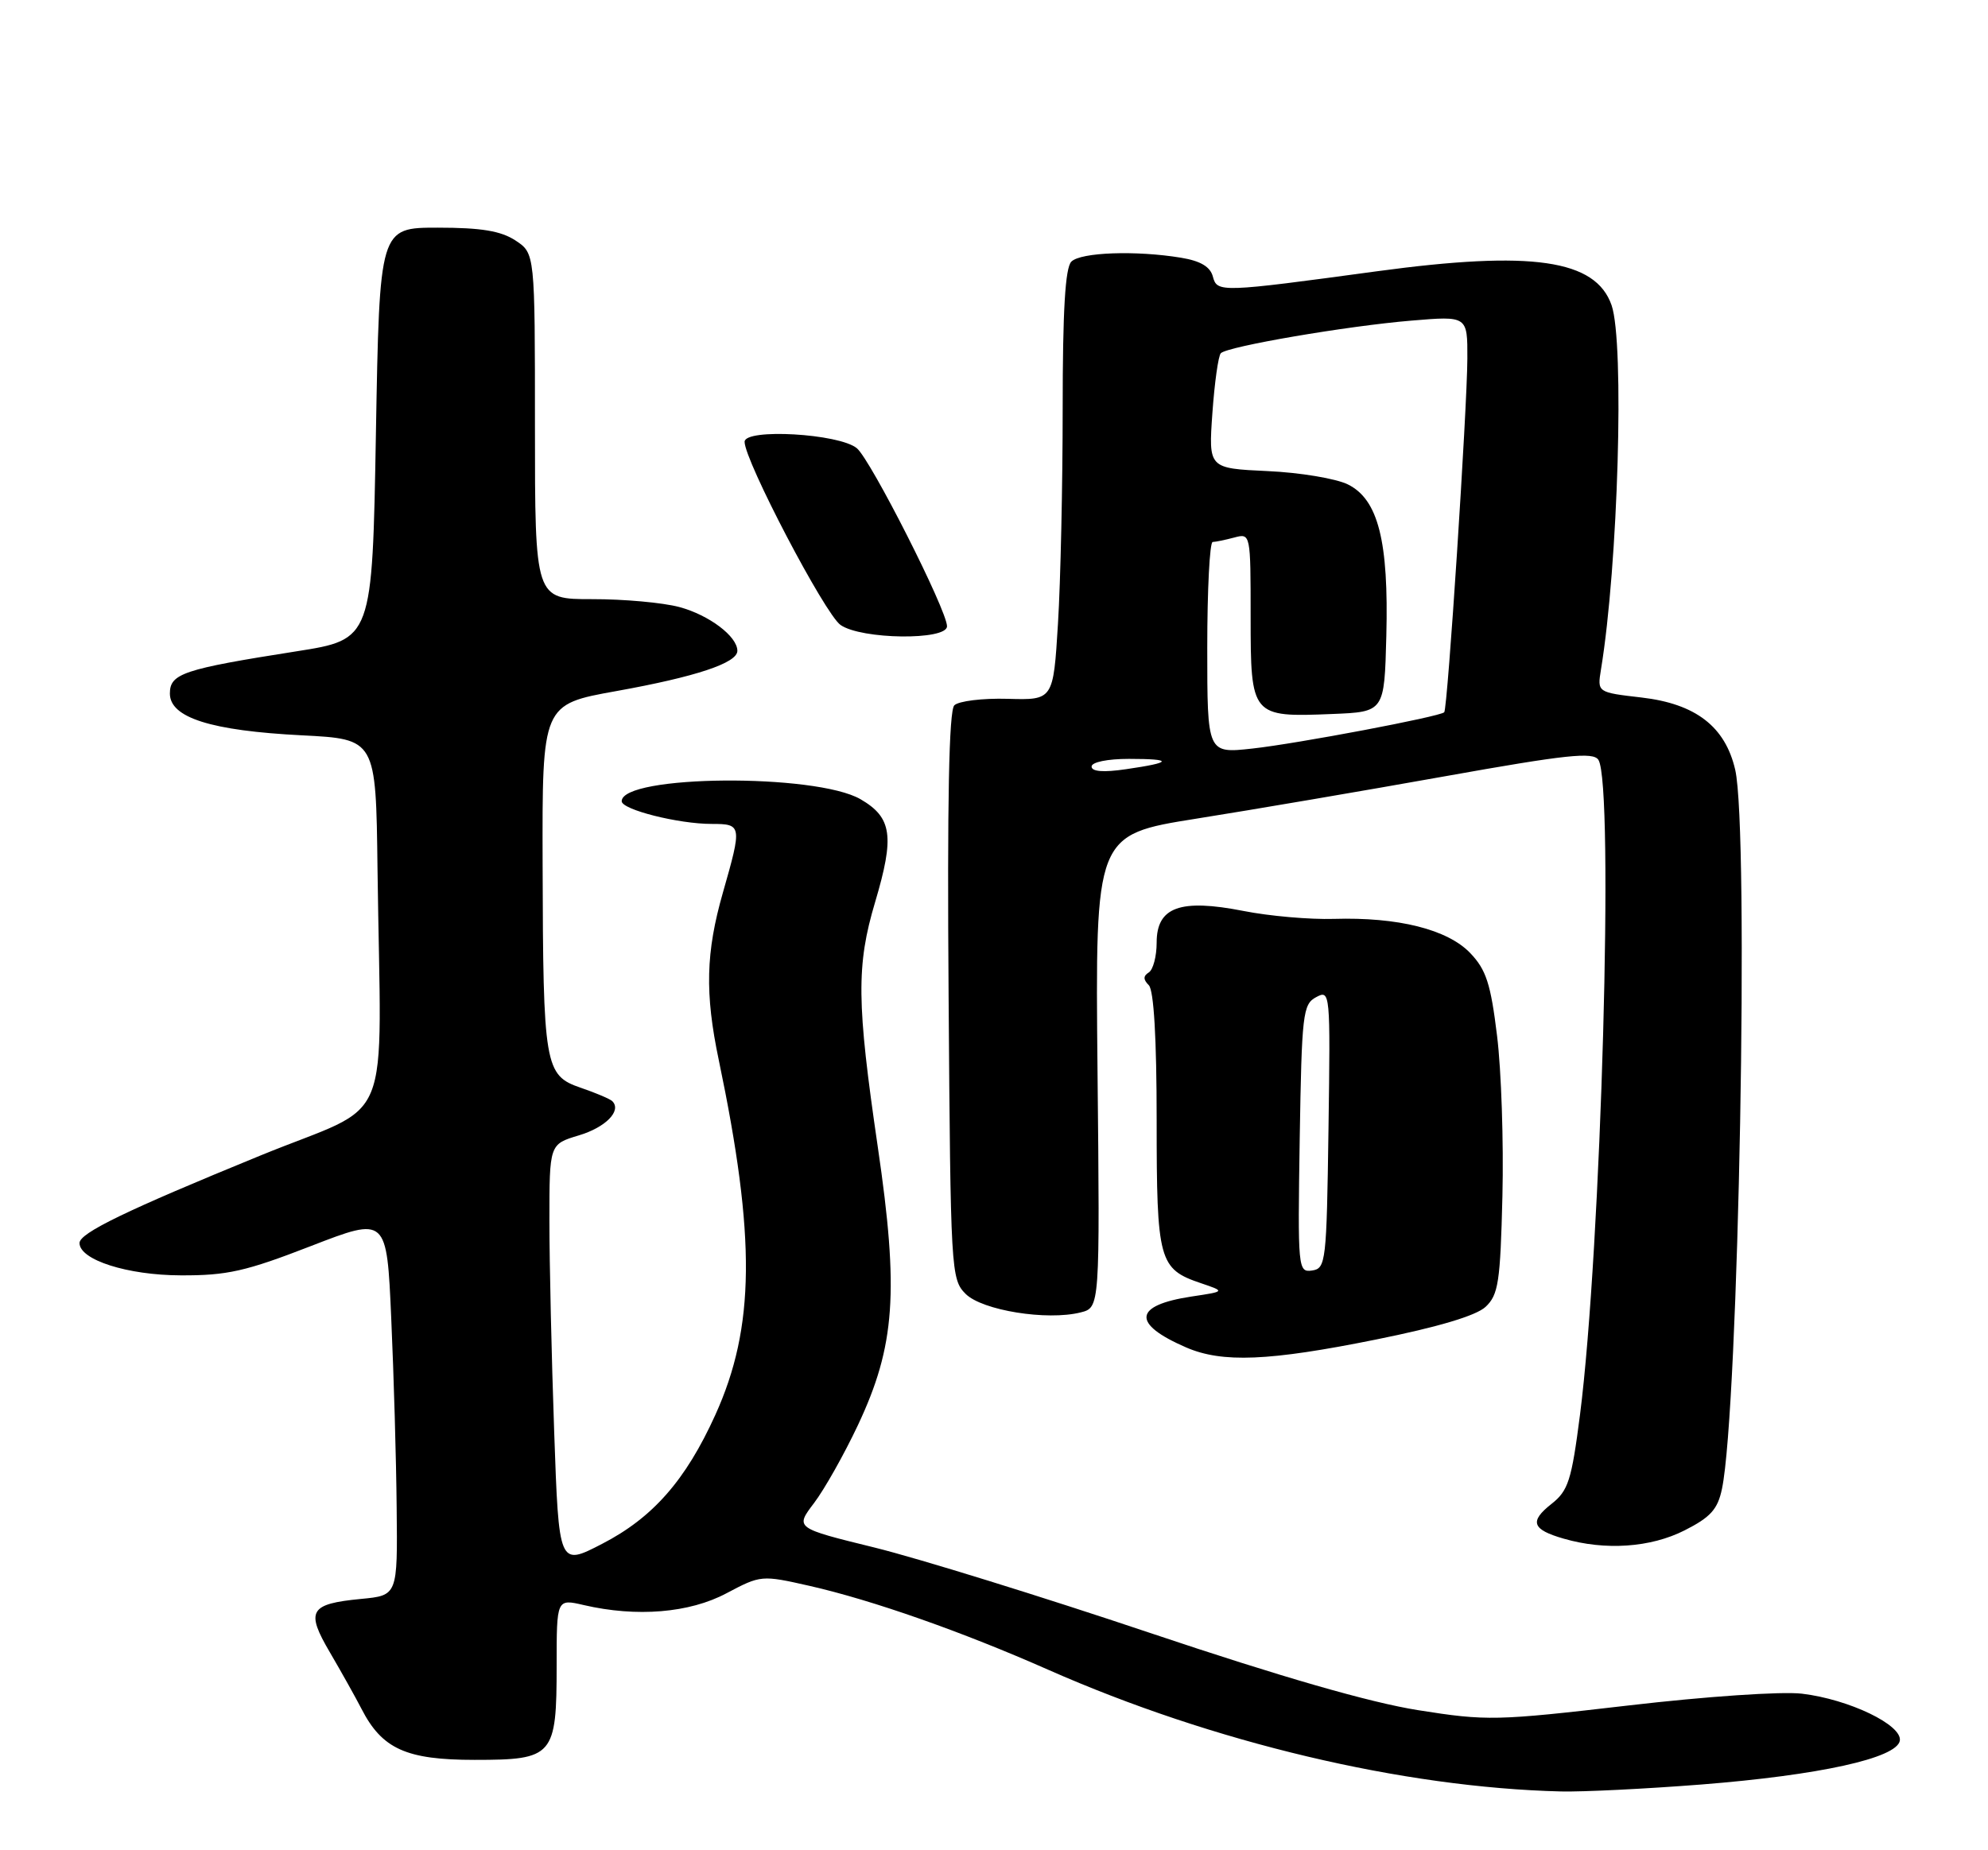 <?xml version="1.0" encoding="UTF-8" standalone="no"?>
<!DOCTYPE svg PUBLIC "-//W3C//DTD SVG 1.1//EN" "http://www.w3.org/Graphics/SVG/1.1/DTD/svg11.dtd" >
<svg xmlns="http://www.w3.org/2000/svg" xmlns:xlink="http://www.w3.org/1999/xlink" version="1.1" viewBox="0 0 275 256">
 <g >
 <path fill="currentColor"
d=" M 235.32 246.91 C 251.67 245.62 262.34 243.27 262.80 240.86 C 263.20 238.69 255.79 235.12 249.25 234.34 C 246.44 234.01 235.99 234.72 225.20 235.98 C 206.98 238.10 205.67 238.13 196.15 236.62 C 189.48 235.56 177.23 232.03 159.07 225.93 C 144.16 220.92 127.01 215.61 120.97 214.12 C 109.98 211.42 109.98 211.42 112.61 207.96 C 114.05 206.06 116.78 201.21 118.67 197.20 C 123.84 186.22 124.37 178.74 121.42 158.66 C 118.50 138.73 118.44 133.59 121.06 124.80 C 123.76 115.72 123.40 113.12 119.05 110.59 C 112.85 106.98 86.00 107.20 86.00 110.86 C 86.00 112.02 93.83 114.00 98.44 114.00 C 102.63 114.00 102.66 114.19 100.00 123.50 C 97.63 131.78 97.49 137.44 99.43 146.68 C 104.57 171.27 104.45 183.63 98.95 195.77 C 94.85 204.82 90.30 210.00 83.27 213.62 C 77.31 216.70 77.31 216.70 76.66 198.10 C 76.30 187.87 76.00 174.73 76.00 168.91 C 76.00 158.32 76.00 158.32 80.05 157.10 C 83.78 155.99 86.03 153.69 84.70 152.36 C 84.40 152.06 82.43 151.22 80.32 150.50 C 75.34 148.79 75.13 147.55 75.06 119.48 C 75.00 97.46 75.00 97.46 85.25 95.62 C 96.27 93.64 102.00 91.73 102.00 90.05 C 102.00 88.05 98.09 85.10 93.97 83.99 C 91.69 83.38 86.27 82.89 81.92 82.90 C 74.00 82.91 74.00 82.91 74.00 58.98 C 74.00 35.05 74.00 35.05 71.30 33.27 C 69.28 31.95 66.57 31.50 60.55 31.50 C 52.50 31.50 52.50 31.50 52.00 59.98 C 51.50 88.47 51.50 88.47 41.00 90.12 C 25.33 92.58 23.50 93.20 23.50 95.96 C 23.50 99.30 29.19 101.10 41.75 101.74 C 52.00 102.26 52.00 102.26 52.22 120.13 C 52.69 157.35 54.79 152.19 36.00 159.89 C 17.43 167.49 11.00 170.60 11.00 171.99 C 11.00 174.32 17.63 176.44 25.00 176.46 C 31.42 176.49 34.01 175.90 43.00 172.41 C 53.50 168.34 53.50 168.34 54.12 182.42 C 54.47 190.16 54.81 201.96 54.87 208.62 C 55.00 220.75 55.00 220.75 49.94 221.23 C 42.81 221.92 42.25 222.87 45.65 228.65 C 47.21 231.32 49.17 234.82 50.00 236.43 C 52.85 241.99 56.19 243.50 65.65 243.50 C 76.57 243.50 77.00 243.00 77.00 230.41 C 77.00 221.21 77.00 221.21 80.75 222.08 C 88.07 223.78 95.37 223.18 100.49 220.45 C 105.25 217.93 105.34 217.92 112.01 219.43 C 120.70 221.41 133.06 225.75 145.00 231.03 C 167.79 241.10 194.06 247.33 215.94 247.87 C 218.94 247.94 227.66 247.51 235.32 246.91 Z  M 233.02 211.75 C 236.62 209.93 237.61 208.83 238.20 206.00 C 240.51 195.02 241.98 114.95 240.03 106.50 C 238.65 100.53 234.56 97.38 227.08 96.51 C 220.95 95.80 220.95 95.80 221.46 92.65 C 223.84 78.19 224.73 47.41 222.93 42.23 C 220.72 35.90 211.92 34.63 190.50 37.53 C 168.84 40.47 168.36 40.49 167.78 38.28 C 167.42 36.91 166.09 36.11 163.38 35.66 C 157.14 34.63 149.50 34.90 148.20 36.20 C 147.35 37.05 147.00 42.99 147.00 56.54 C 147.00 67.07 146.71 80.45 146.35 86.28 C 145.70 96.87 145.70 96.87 139.39 96.69 C 135.92 96.59 132.60 97.00 132.01 97.59 C 131.27 98.33 131.02 110.83 131.22 137.81 C 131.49 175.94 131.55 177.00 133.58 179.03 C 135.87 181.31 144.83 182.76 149.48 181.59 C 152.15 180.92 152.15 180.92 151.82 148.21 C 151.50 115.50 151.50 115.50 165.50 113.27 C 173.20 112.05 188.67 109.41 199.87 107.41 C 216.71 104.40 220.39 104.01 221.11 105.14 C 223.30 108.61 221.50 172.79 218.56 195.76 C 217.39 204.85 216.94 206.26 214.61 208.09 C 211.53 210.52 211.92 211.63 216.30 212.89 C 222.06 214.56 228.32 214.13 233.02 211.75 Z  M 190.34 185.34 C 198.93 183.61 204.19 182.04 205.50 180.82 C 207.27 179.16 207.54 177.41 207.83 165.49 C 208.01 158.08 207.68 148.11 207.09 143.33 C 206.21 136.10 205.58 134.17 203.37 131.86 C 200.23 128.59 193.38 126.87 184.50 127.14 C 181.20 127.24 175.57 126.75 172.00 126.04 C 163.24 124.32 160.00 125.50 160.00 130.42 C 160.00 132.32 159.51 134.18 158.91 134.55 C 158.13 135.04 158.13 135.53 158.91 136.31 C 159.61 137.01 160.00 143.66 160.00 155.01 C 160.00 174.48 160.30 175.58 166.14 177.55 C 169.50 178.69 169.50 178.69 164.83 179.39 C 156.79 180.61 156.51 183.15 164.07 186.43 C 169.07 188.60 175.53 188.33 190.34 185.34 Z  M 131.00 86.65 C 131.00 84.44 120.45 63.62 118.53 62.02 C 116.08 59.99 103.00 59.24 103.00 61.13 C 103.00 63.74 114.11 84.96 116.27 86.47 C 119.14 88.49 131.00 88.63 131.00 86.65 Z  M 151.00 106.06 C 151.00 105.45 153.19 105.00 156.17 105.00 C 162.35 105.00 162.21 105.50 155.75 106.43 C 152.63 106.89 151.00 106.76 151.00 106.06 Z  M 167.00 89.63 C 167.00 81.58 167.34 74.99 167.75 74.99 C 168.16 74.98 169.51 74.70 170.75 74.37 C 172.99 73.77 173.00 73.83 173.00 85.35 C 173.00 99.12 173.11 99.25 184.27 98.79 C 191.50 98.50 191.50 98.50 191.77 88.00 C 192.11 74.88 190.65 69.11 186.46 67.03 C 184.83 66.22 179.83 65.38 175.33 65.18 C 167.17 64.80 167.17 64.80 167.71 57.15 C 168.01 52.94 168.53 49.21 168.88 48.87 C 169.80 47.93 186.33 45.10 195.25 44.36 C 203.00 43.71 203.00 43.71 202.98 49.60 C 202.95 56.59 200.25 98.09 199.78 98.55 C 199.17 99.16 179.45 102.89 173.25 103.57 C 167.00 104.26 167.00 104.26 167.00 89.63 Z  M 179.79 157.55 C 180.07 140.27 180.22 138.95 182.06 137.97 C 184.01 136.92 184.04 137.24 183.77 156.20 C 183.51 174.63 183.41 175.51 181.50 175.79 C 179.55 176.07 179.51 175.59 179.79 157.55 Z "/>
</g>
</svg>